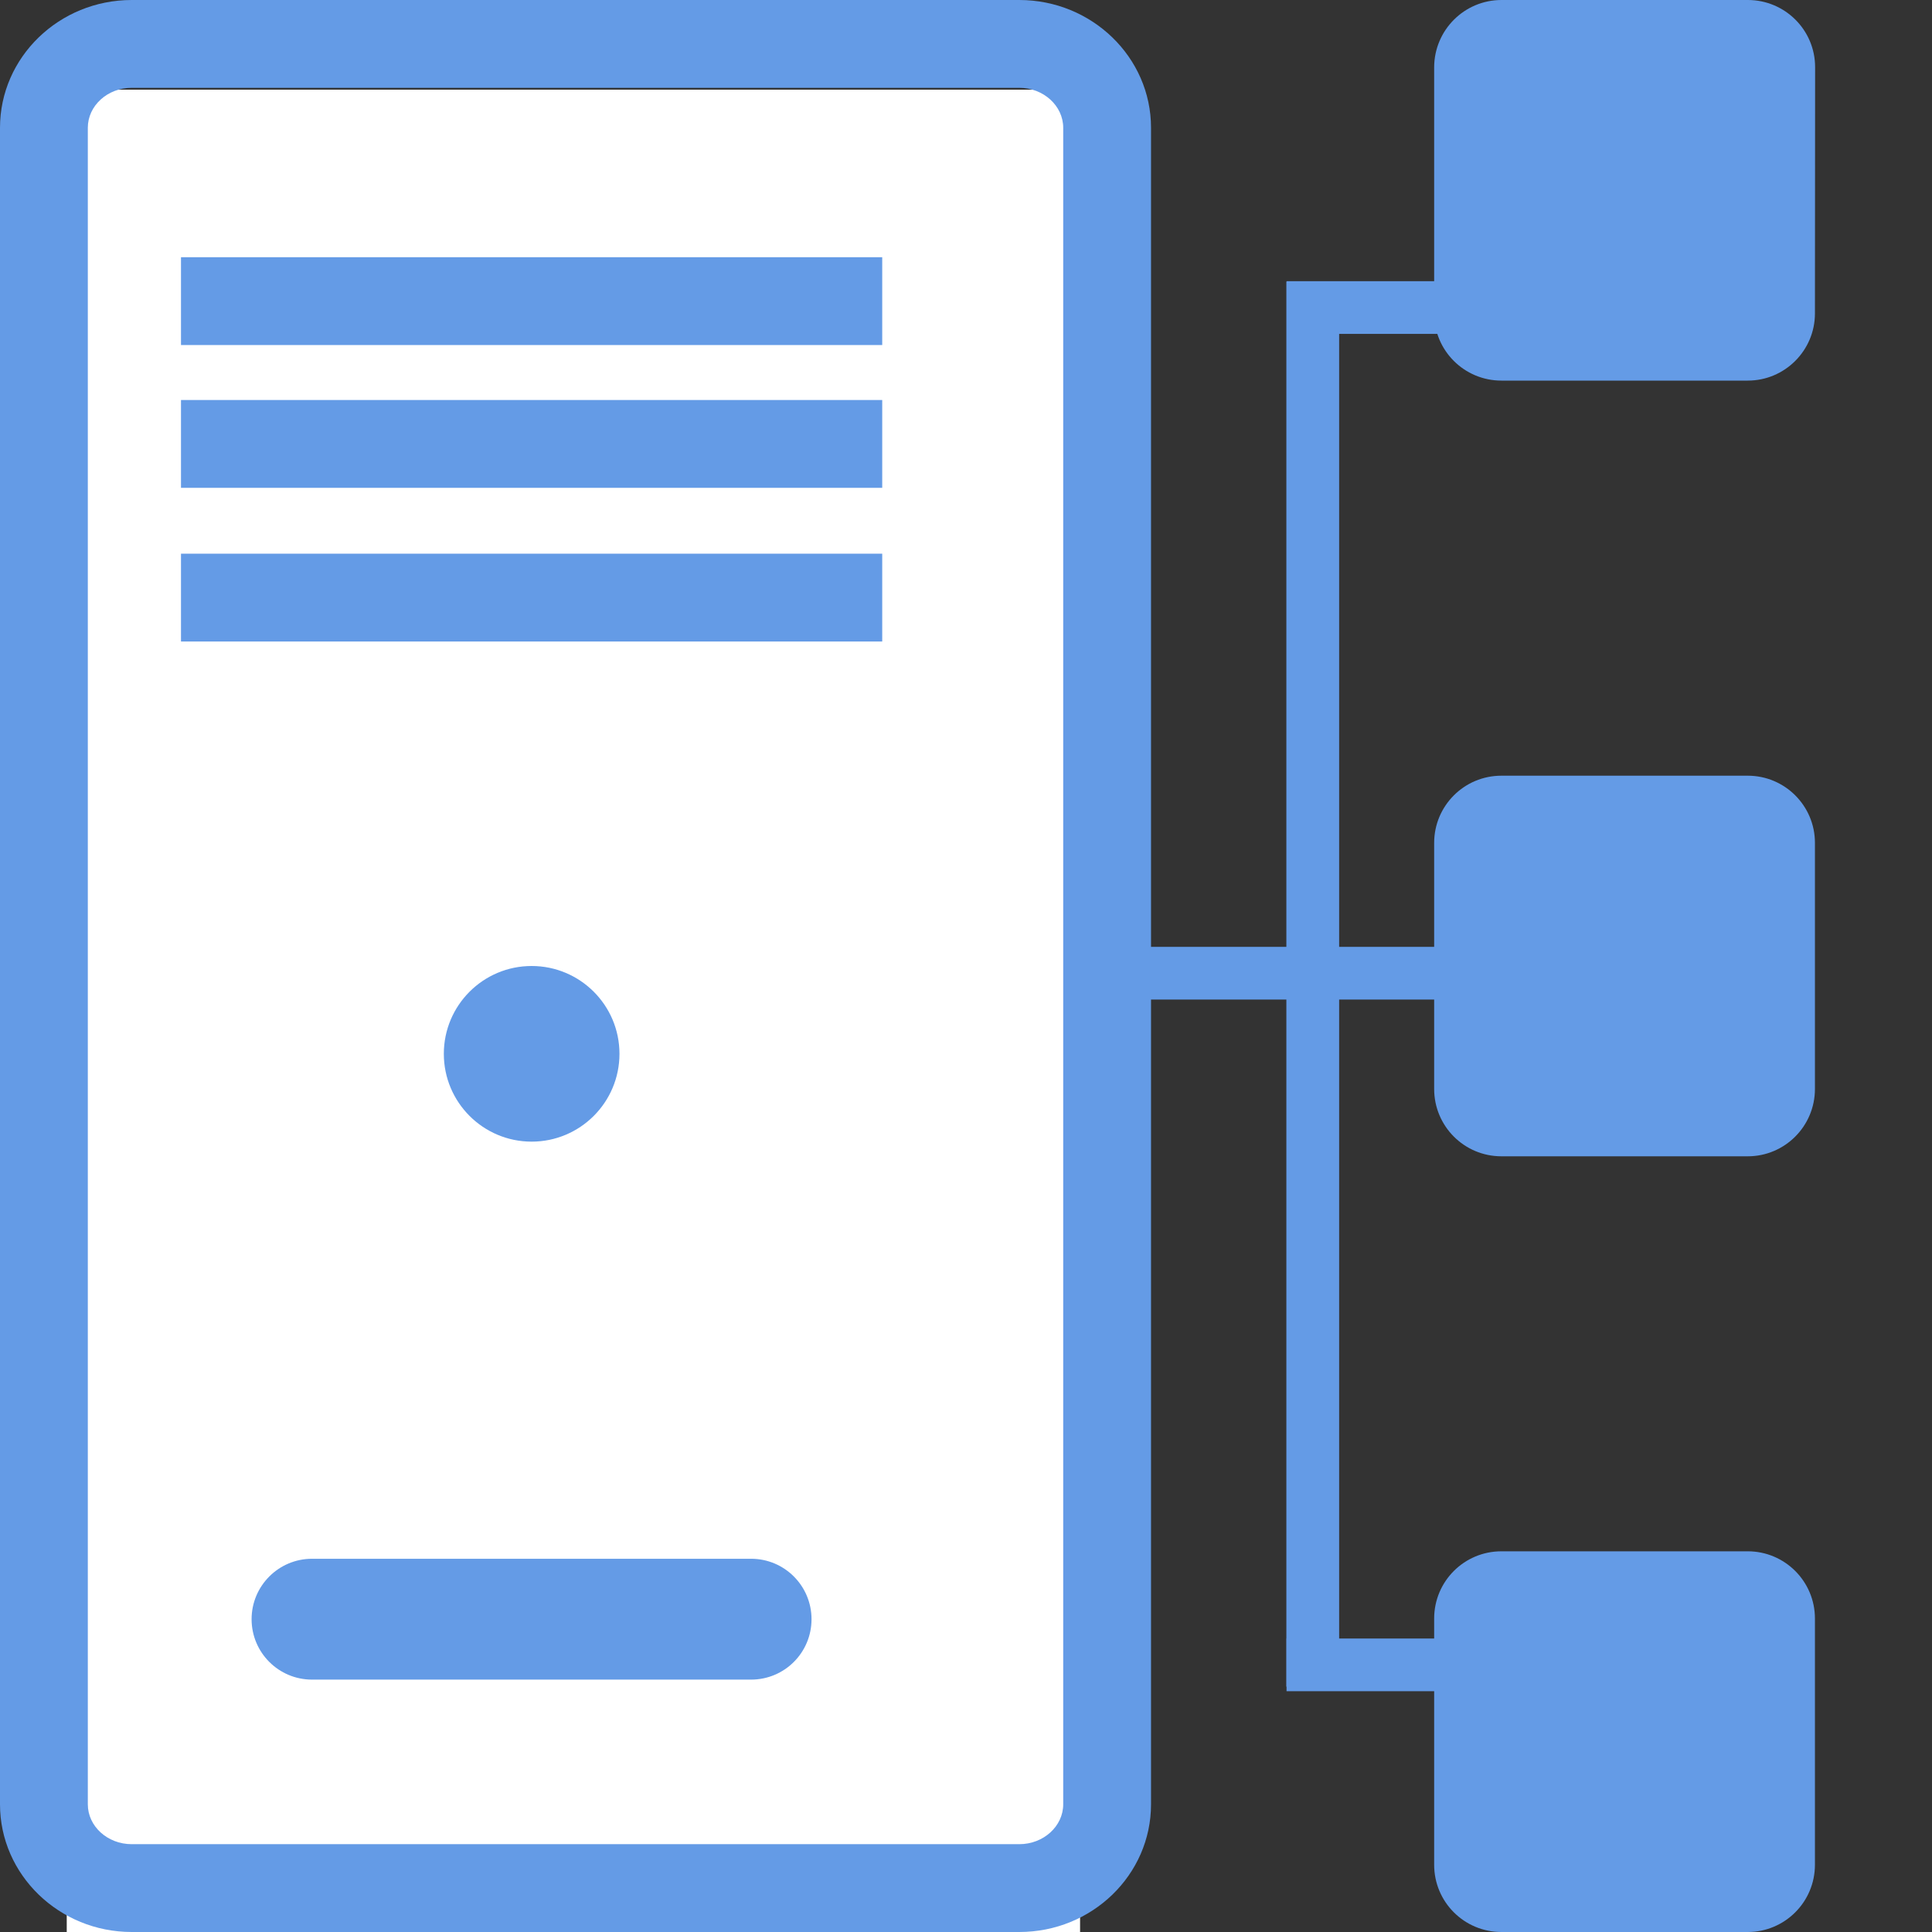 <?xml version="1.0" encoding="utf-8"?>
<!-- Generator: Adobe Illustrator 16.0.0, SVG Export Plug-In . SVG Version: 6.00 Build 0)  -->
<!DOCTYPE svg PUBLIC "-//W3C//DTD SVG 1.1//EN" "http://www.w3.org/Graphics/SVG/1.1/DTD/svg11.dtd">
<svg version="1.1" id="图层_1" xmlns="http://www.w3.org/2000/svg" xmlns:xlink="http://www.w3.org/1999/xlink" x="0px" y="0px"
	 width="22px" height="22px" viewBox="0 0 22 22" enable-background="new 0 0 22 22" xml:space="preserve">
<rect x="0" y="0" width="22" height="22" fill="#333333" stroke="none"/>
<rect x="0.76" y="1.021" fill="#FFFFFF" width="11.539" height="20.979"/>
<path fill="#649BE6" d="M20.667,3.569c0,0.422-0.343,0.765-0.765,0.765h-2.805c-0.424,0-0.766-0.342-0.766-0.765V0.765
	C16.333,0.342,16.675,0,17.098,0h2.805c0.423,0,0.766,0.342,0.766,0.765L20.667,3.569L20.667,3.569z"/>
<path fill="#649BE6" d="M20.667,21.234c0,0.424-0.343,0.766-0.765,0.766h-2.805c-0.424,0-0.766-0.342-0.766-0.766v-2.803
	c0-0.424,0.342-0.766,0.766-0.766h2.805c0.422,0,0.765,0.342,0.765,0.766V21.234z"/>
<path fill="#649BE6" d="M20.667,12.4c0,0.424-0.343,0.767-0.765,0.767h-2.805c-0.424,0-0.766-0.343-0.766-0.767V9.598
	c0-0.422,0.342-0.765,0.766-0.765h2.805c0.422,0,0.765,0.342,0.765,0.765V12.4z"/>
<rect x="12.167" y="10.782" fill="#649BE6" width="4.362" height="0.6"/>
<rect x="14.65" y="18.658" fill="#649BE6" width="1.879" height="0.6"/>
<rect x="14.652" y="3.202" fill="#649BE6" width="1.877" height="0.6"/>
<rect x="14.648" y="3.206" fill="#649BE6" width="0.601" height="16"/>
<path fill="#649BE6" d="M11.607,22H1.5C0.673,22,0,21.348,0,20.546V1.455C0,0.652,0.673,0,1.5,0h10.107c0.826,0,1.5,0.652,1.5,1.455
	v19.091C13.107,21.348,12.436,22,11.607,22z M1.5,1C1.224,1,1,1.204,1,1.455v19.091C1,20.796,1.224,21,1.5,21h10.107
	c0.275,0,0.5-0.204,0.5-0.454V1.455c0-0.25-0.225-0.455-0.5-0.455H1.5z"/>
<rect x="2.061" y="2.929" fill="#649BE6" width="7.985" height="1"/>
<rect x="2.061" y="4.555" fill="#649BE6" width="7.985" height="1"/>
<rect x="2.061" y="6.305" fill="#649BE6" width="7.985" height="1"/>
<path fill="#649BE6" d="M9.241,18.438c0,0.381-0.308,0.688-0.688,0.688h-5c-0.38,0-0.688-0.308-0.688-0.688l0,0
	c0-0.379,0.308-0.688,0.688-0.688h5C8.934,17.75,9.241,18.059,9.241,18.438L9.241,18.438z"/>
<circle fill="#649BE6" cx="6.054" cy="12" r="1"/>
</svg>

